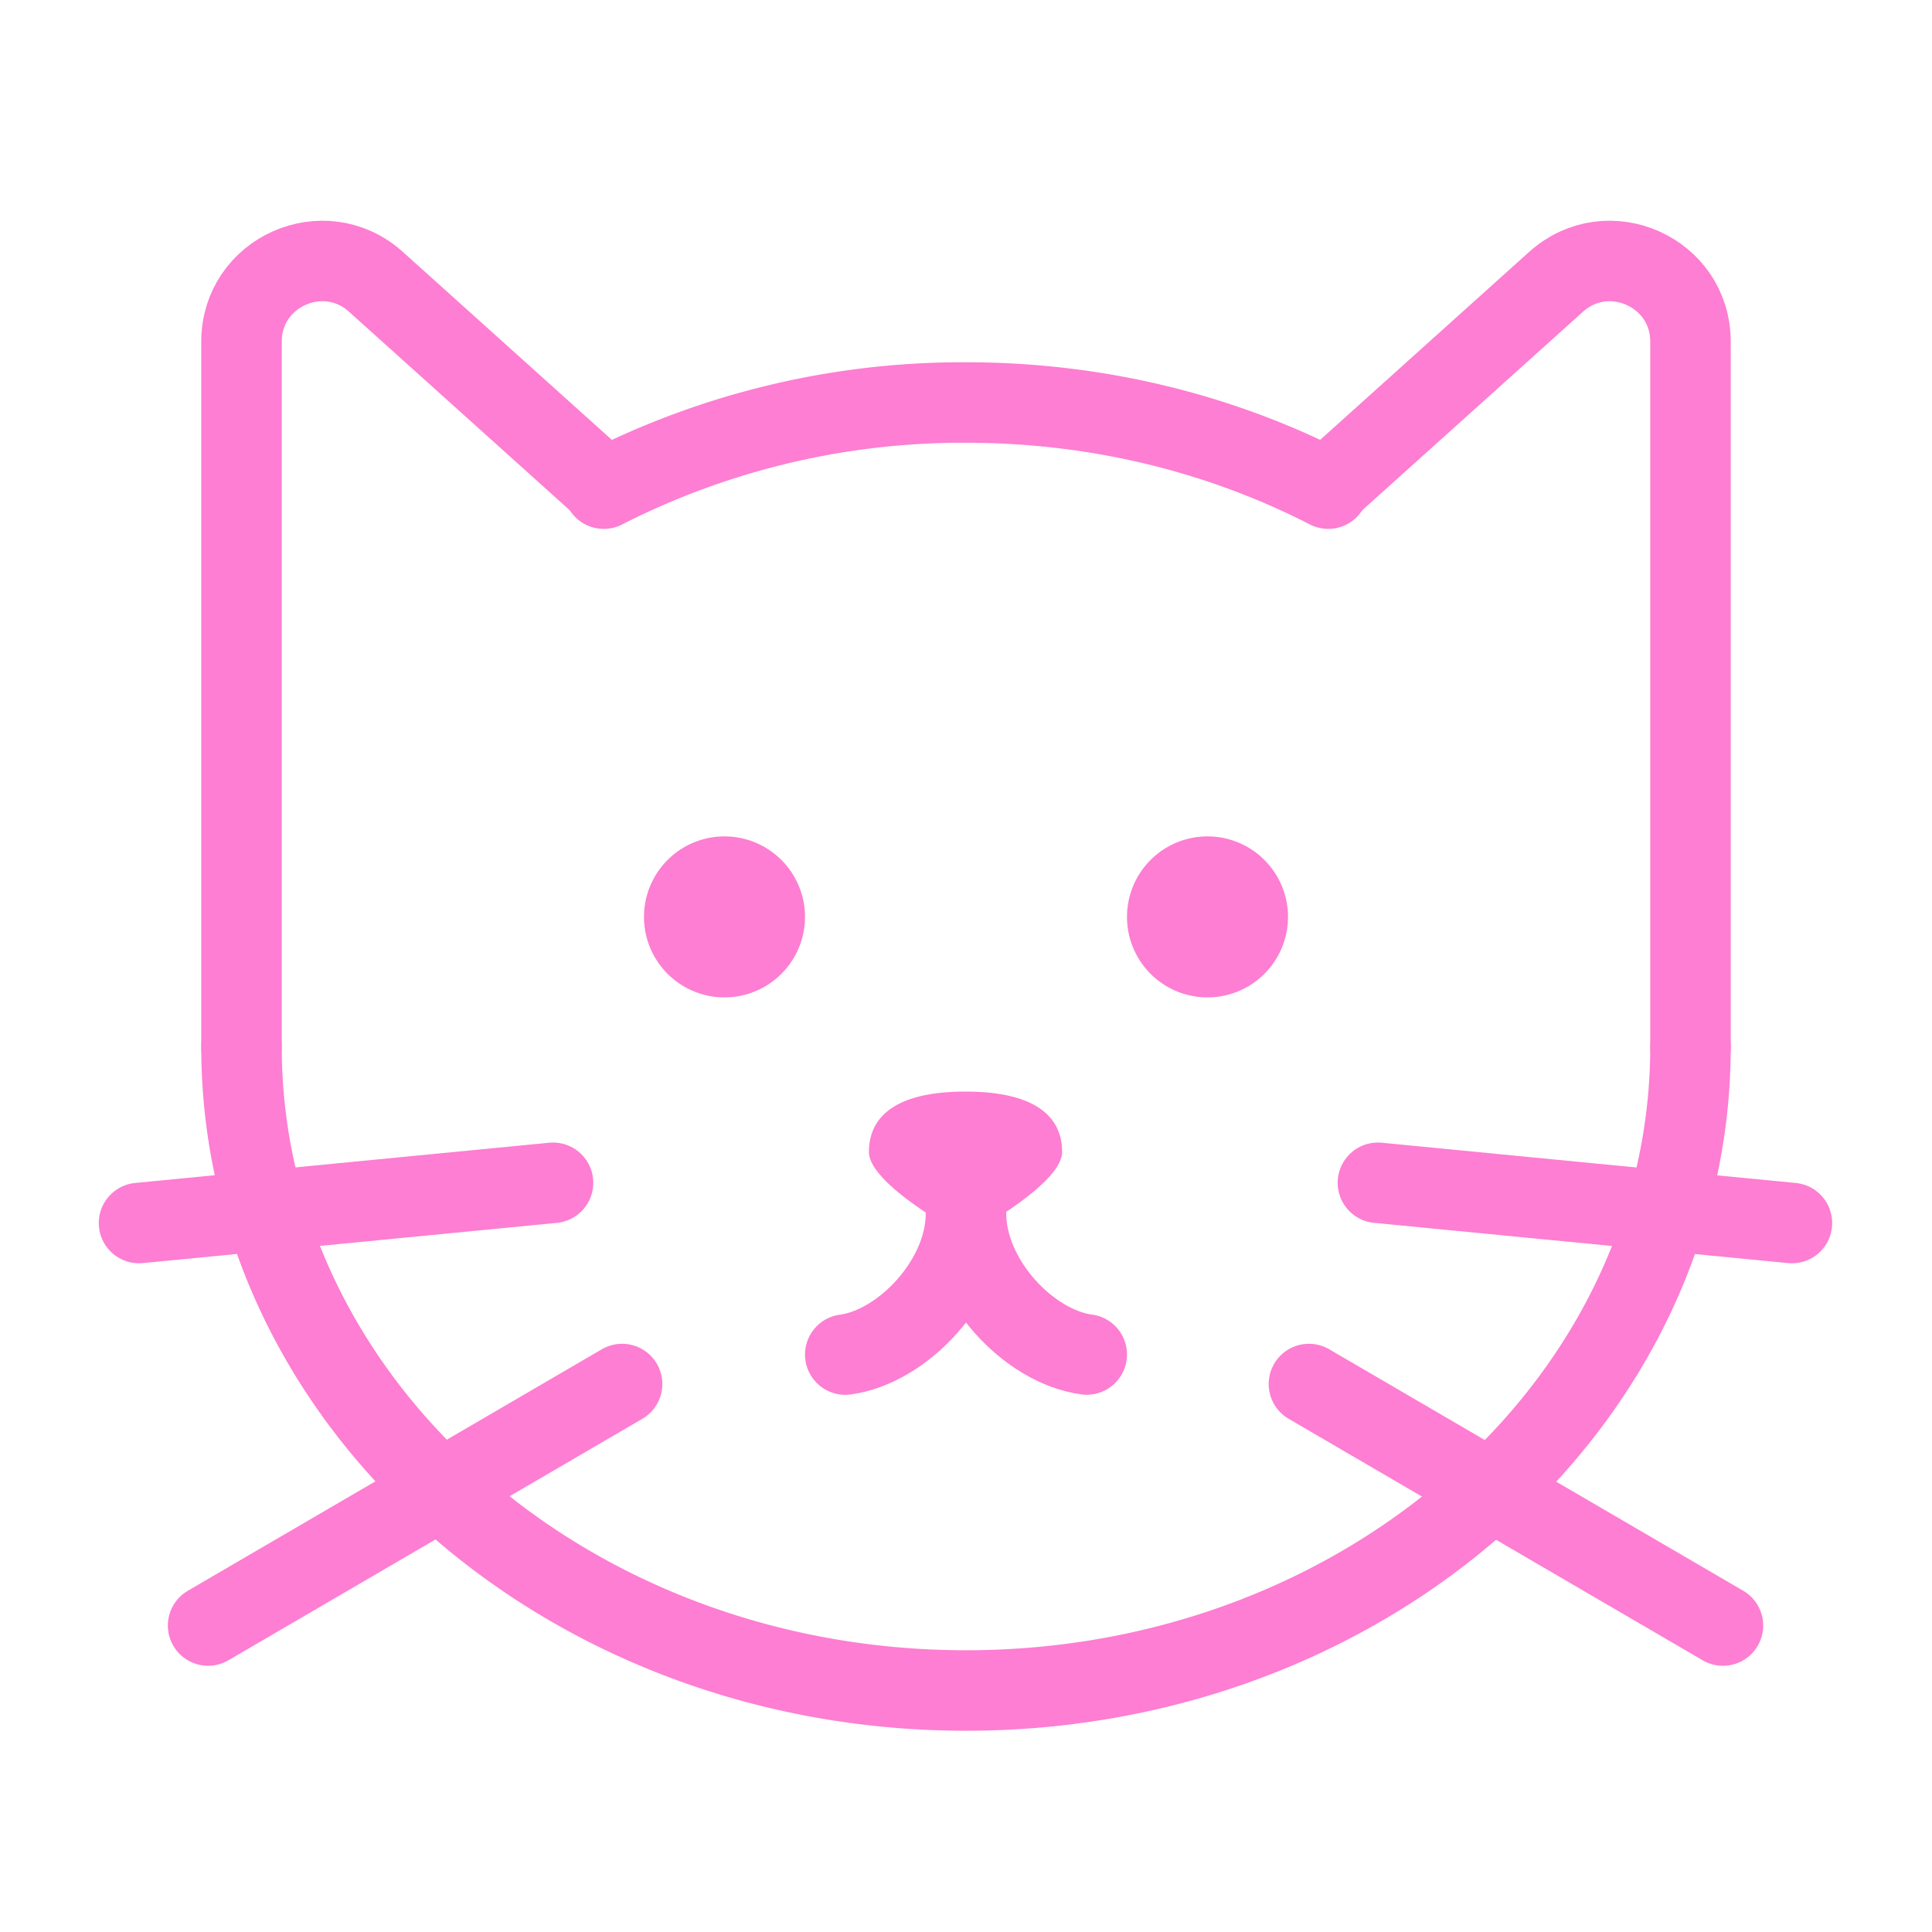 <svg xmlns="http://www.w3.org/2000/svg" width="24" height="24" fill="none" viewBox="0 0 24 24">
  <path stroke="#FD7ED2" stroke-linecap="round" d="M21 13c0 4.418-4.03 8-9 8s-9-3.582-9-8m4.5-6.93A9.833 9.833 0 0 1 12 5c1.64 0 3.176.39 4.5 1.07"/>
  <path stroke="#FD7ED2" stroke-linecap="round" stroke-linejoin="round" d="M3 13V4.244c0-.866 1.025-1.322 1.669-.744L7.5 6.046M21 13V4.244c0-.866-1.025-1.322-1.669-.744L16.5 6.046"/>
  <path fill="#FD7ED2" d="M15 12.39a1 1 0 1 0 0-2 1 1 0 0 0 0 2Zm-6 0a1 1 0 1 0 0-2 1 1 0 0 0 0 2Zm4.194 1.92c0 .298-.622.71-.97.918a.447.447 0 0 1-.46 0c-.349-.207-.97-.62-.97-.918 0-.415.3-.75 1.2-.75.9 0 1.2.335 1.2.75Z"/>
  <path stroke="#FD7ED2" stroke-linecap="round" stroke-linejoin="round" d="M10.5 16.827c.716-.095 1.5-.923 1.5-1.751 0 .828.784 1.656 1.5 1.75m-6.63-2.133-5.143.5m6.001 2-5.143 3m14.532-5.5 5.143.5m-6 2 5.143 3"/>
</svg>
